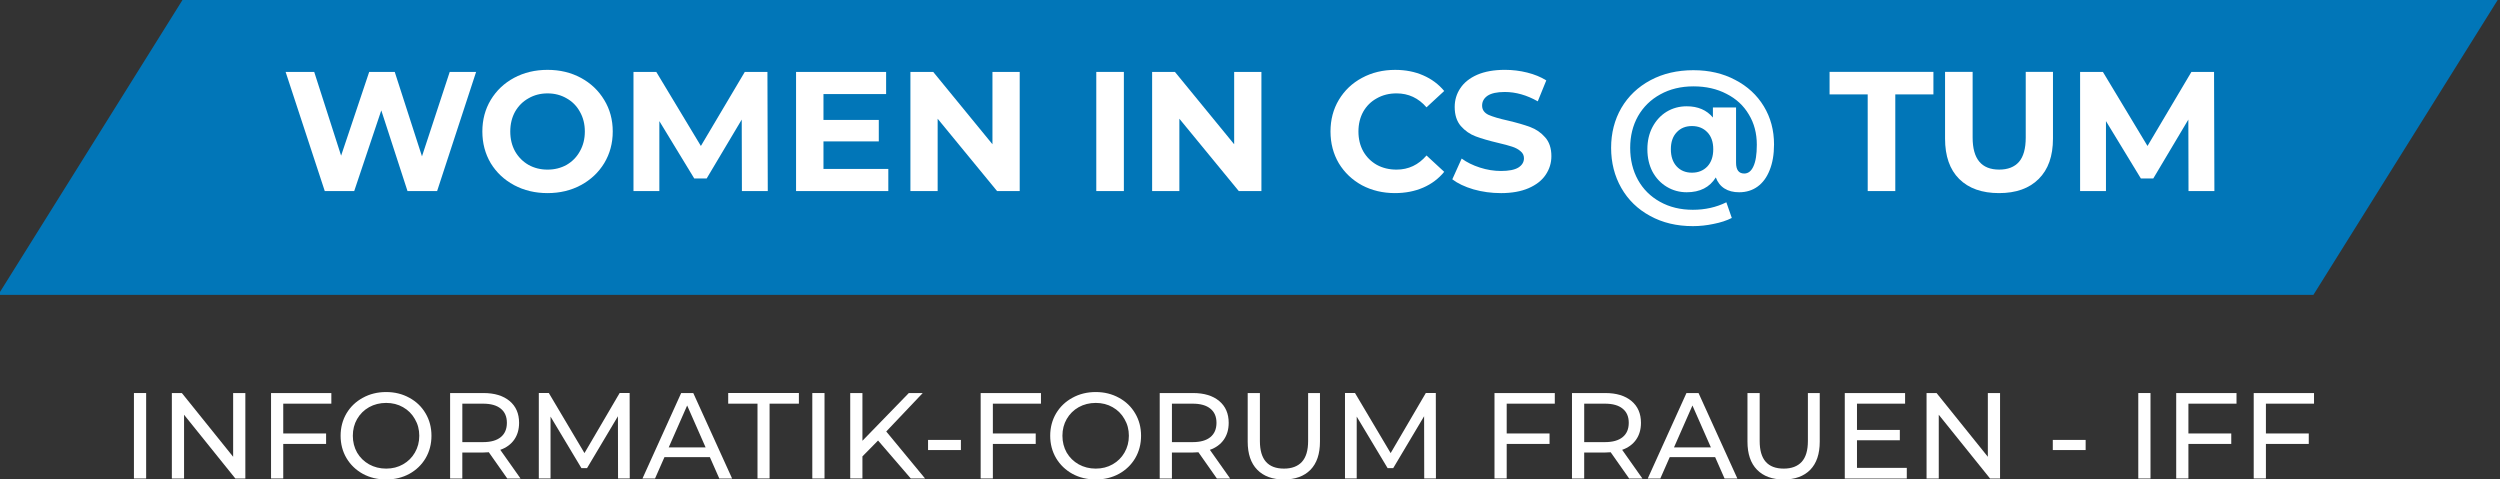 <?xml version="1.0" encoding="UTF-8" standalone="no"?>
<!-- Created with Inkscape (http://www.inkscape.org/) -->

<svg
   xmlns:dc="http://purl.org/dc/elements/1.1/"
   xmlns:cc="http://creativecommons.org/ns#"
   xmlns:rdf="http://www.w3.org/1999/02/22-rdf-syntax-ns#"
   xmlns:svg="http://www.w3.org/2000/svg"
   xmlns="http://www.w3.org/2000/svg"
   xmlns:sodipodi="http://sodipodi.sourceforge.net/DTD/sodipodi-0.dtd"
   xmlns:inkscape="http://www.inkscape.org/namespaces/inkscape"
   width="153.375mm"
   height="29.415mm"
   viewBox="0 0 153.375 29.415"
   version="1.1"
   id="svg8"
   inkscape:version="0.92.3 (unknown)"
   sodipodi:docname="iff.svg">
  <rect x="0" y="0" width="153.375" height="29.415" fill="#333333" stroke="none"/>
  <defs
     id="defs2" />
  <sodipodi:namedview
     id="base"
     pagecolor="#ffffff"
     bordercolor="#666666"
     borderopacity="1.0"
     inkscape:pageopacity="0.0"
     inkscape:pageshadow="2"
     inkscape:zoom="0.61179355"
     inkscape:cx="-285.29887"
     inkscape:cy="213.53301"
     inkscape:document-units="mm"
     inkscape:current-layer="layer1"
     showgrid="false"
     inkscape:window-width="1920"
     inkscape:window-height="1023"
     inkscape:window-x="0"
     inkscape:window-y="27"
     inkscape:window-maximized="1"
     fit-margin-top="0"
     fit-margin-left="0"
     fit-margin-right="0"
     fit-margin-bottom="0" />
  <g
     inkscape:label="Layer 1"
     inkscape:groupmode="layer"
     id="layer1"
     transform="translate(-63.065,-197.586)">
    <g
       id="g1434">
      <path
         transform="matrix(1,0,-0.53,0.848,0,0)"
         style="opacity:1;vector-effect:none;fill:#0176b8;fill-opacity:1;stroke:none;stroke-width:1.164;stroke-linecap:round;stroke-linejoin:round;stroke-miterlimit:4;stroke-dasharray:none;stroke-dashoffset:0;stroke-opacity:1"
         d="m 197.751,232.928 h 142.039 v 21.407 H 197.751 Z"
         id="rect826" />
      <g
         aria-label="WOMEN IN CS @ TUM"
         style="font-style:normal;font-variant:normal;font-weight:bold;font-stretch:normal;font-size:10.443px;line-height:1.25;font-family:Montserrat;-inkscape-font-specification:'Montserrat Bold';text-align:start;letter-spacing:0px;word-spacing:0px;text-anchor:start;fill:#000000;fill-opacity:1;stroke:none;stroke-width:0.653"
         id="text830">
        <path
           d="m 92.274,201.998 -2.392,7.31 h -1.817 l -1.608,-4.95 -1.661,4.95 h -1.807 l -2.402,-7.31 h 1.755 l 1.65,5.138 1.723,-5.138 h 1.567 l 1.671,5.18 1.702,-5.18 z"
           style="font-style:normal;font-variant:normal;font-weight:bold;font-stretch:normal;font-family:Montserrat;-inkscape-font-specification:'Montserrat Bold';fill:#ffffff;stroke-width:0.653"
           id="path2979" />
        <path
           d="m 96.657,209.433 q -1.138,0 -2.057,-0.491 -0.909,-0.491 -1.431,-1.347 -0.512,-0.867 -0.512,-1.942 0,-1.076 0.512,-1.932 0.522,-0.867 1.431,-1.358 0.919,-0.491 2.057,-0.491 1.138,0 2.047,0.491 0.909,0.491 1.431,1.358 0.522,0.856 0.522,1.932 0,1.076 -0.522,1.942 -0.522,0.856 -1.431,1.347 -0.909,0.491 -2.047,0.491 z m 0,-1.441 q 0.647,0 1.17,-0.292 0.522,-0.303 0.815,-0.835 0.303,-0.533 0.303,-1.211 0,-0.679 -0.303,-1.211 -0.292,-0.533 -0.815,-0.825 -0.522,-0.303 -1.17,-0.303 -0.647,0 -1.17,0.303 -0.522,0.292 -0.825,0.825 -0.292,0.533 -0.292,1.211 0,0.679 0.292,1.211 0.303,0.533 0.825,0.835 0.522,0.292 1.17,0.292 z"
           style="font-style:normal;font-variant:normal;font-weight:bold;font-stretch:normal;font-family:Montserrat;-inkscape-font-specification:'Montserrat Bold';fill:#ffffff;stroke-width:0.653"
           id="path2981" />
        <path
           d="m 108.581,209.308 -0.011,-4.386 -2.151,3.613 h -0.762 l -2.141,-3.519 v 4.292 h -1.587 v -7.31 h 1.399 l 2.736,4.543 2.694,-4.543 h 1.389 l 0.021,7.31 z"
           style="font-style:normal;font-variant:normal;font-weight:bold;font-stretch:normal;font-family:Montserrat;-inkscape-font-specification:'Montserrat Bold';fill:#ffffff;stroke-width:0.653"
           id="path2983" />
        <path
           d="m 117.563,207.951 v 1.358 h -5.66 v -7.31 h 5.525 v 1.358 h -3.843 v 1.587 h 3.394 v 1.316 h -3.394 v 1.692 z"
           style="font-style:normal;font-variant:normal;font-weight:bold;font-stretch:normal;font-family:Montserrat;-inkscape-font-specification:'Montserrat Bold';fill:#ffffff;stroke-width:0.653"
           id="path2985" />
        <path
           d="m 125.624,201.998 v 7.31 h -1.389 l -3.645,-4.438 v 4.438 h -1.671 v -7.31 h 1.399 l 3.634,4.438 v -4.438 z"
           style="font-style:normal;font-variant:normal;font-weight:bold;font-stretch:normal;font-family:Montserrat;-inkscape-font-specification:'Montserrat Bold';fill:#ffffff;stroke-width:0.653"
           id="path2987" />
        <path
           d="m 130.322,201.998 h 1.692 v 7.31 h -1.692 z"
           style="font-style:normal;font-variant:normal;font-weight:bold;font-stretch:normal;font-family:Montserrat;-inkscape-font-specification:'Montserrat Bold';fill:#ffffff;stroke-width:0.653"
           id="path2989" />
        <path
           d="m 140.453,201.998 v 7.31 h -1.389 l -3.645,-4.438 v 4.438 h -1.671 v -7.31 h 1.399 l 3.634,4.438 v -4.438 z"
           style="font-style:normal;font-variant:normal;font-weight:bold;font-stretch:normal;font-family:Montserrat;-inkscape-font-specification:'Montserrat Bold';fill:#ffffff;stroke-width:0.653"
           id="path2991" />
        <path
           d="m 148.649,209.433 q -1.117,0 -2.026,-0.48 -0.898,-0.491 -1.42,-1.347 -0.512,-0.867 -0.512,-1.953 0,-1.086 0.512,-1.942 0.522,-0.867 1.42,-1.347 0.909,-0.491 2.036,-0.491 0.95,0 1.713,0.334 0.773,0.334 1.295,0.961 l -1.086,1.003 q -0.741,-0.856 -1.838,-0.856 -0.679,0 -1.211,0.303 -0.533,0.292 -0.835,0.825 -0.292,0.533 -0.292,1.211 0,0.679 0.292,1.211 0.303,0.533 0.835,0.835 0.533,0.292 1.211,0.292 1.097,0 1.838,-0.867 l 1.086,1.003 q -0.522,0.637 -1.295,0.971 -0.773,0.334 -1.723,0.334 z"
           style="font-style:normal;font-variant:normal;font-weight:bold;font-stretch:normal;font-family:Montserrat;-inkscape-font-specification:'Montserrat Bold';fill:#ffffff;stroke-width:0.653"
           id="path2993" />
        <path
           d="m 155.14,209.433 q -0.867,0 -1.681,-0.23 -0.804,-0.24 -1.295,-0.616 l 0.574,-1.274 q 0.47,0.345 1.117,0.553 0.647,0.209 1.295,0.209 0.721,0 1.065,-0.209 0.345,-0.219 0.345,-0.574 0,-0.261 -0.209,-0.428 -0.198,-0.178 -0.522,-0.282 -0.313,-0.104 -0.856,-0.23 -0.835,-0.198 -1.368,-0.397 -0.533,-0.198 -0.919,-0.637 -0.376,-0.439 -0.376,-1.17 0,-0.637 0.345,-1.149 0.345,-0.522 1.034,-0.825 0.7,-0.303 1.702,-0.303 0.7,0 1.368,0.167 0.668,0.167 1.17,0.48 l -0.522,1.285 q -1.013,-0.574 -2.026,-0.574 -0.71,0 -1.055,0.23 -0.334,0.23 -0.334,0.606 0,0.376 0.386,0.564 0.397,0.178 1.201,0.355 0.835,0.198 1.368,0.397 0.533,0.198 0.909,0.627 0.386,0.428 0.386,1.159 0,0.627 -0.355,1.149 -0.345,0.512 -1.044,0.815 -0.7,0.303 -1.702,0.303 z"
           style="font-style:normal;font-variant:normal;font-weight:bold;font-stretch:normal;font-family:Montserrat;-inkscape-font-specification:'Montserrat Bold';fill:#ffffff;stroke-width:0.653"
           id="path2995" />
        <path
           d="m 166.961,201.893 q 1.441,0 2.559,0.595 1.128,0.585 1.755,1.619 0.627,1.034 0.627,2.339 0,0.919 -0.272,1.587 -0.261,0.658 -0.741,1.003 -0.48,0.345 -1.128,0.345 -0.533,0 -0.898,-0.23 -0.366,-0.23 -0.533,-0.679 -0.564,0.909 -1.786,0.909 -0.668,0 -1.222,-0.334 -0.554,-0.334 -0.877,-0.929 -0.313,-0.606 -0.313,-1.379 0,-0.762 0.313,-1.358 0.324,-0.606 0.867,-0.94 0.554,-0.334 1.232,-0.334 1.034,0 1.608,0.689 v -0.616 h 1.42 v 3.384 q 0,0.668 0.501,0.668 0.366,0 0.564,-0.439 0.209,-0.439 0.209,-1.326 0,-1.055 -0.491,-1.859 -0.48,-0.815 -1.368,-1.264 -0.877,-0.46 -2.026,-0.46 -1.149,0 -2.036,0.491 -0.877,0.48 -1.368,1.337 -0.48,0.856 -0.48,1.942 0,1.107 0.48,1.974 0.48,0.856 1.347,1.337 0.877,0.491 2.016,0.491 1.128,0 2.057,-0.46 l 0.334,0.961 q -0.47,0.24 -1.117,0.366 -0.637,0.136 -1.274,0.136 -1.483,0 -2.621,-0.627 -1.138,-0.616 -1.765,-1.713 -0.627,-1.097 -0.627,-2.465 0,-1.358 0.627,-2.444 0.637,-1.086 1.786,-1.702 1.149,-0.616 2.642,-0.616 z m -0.094,6.287 q 0.574,0 0.94,-0.376 0.366,-0.386 0.366,-1.065 0,-0.668 -0.366,-1.044 -0.366,-0.376 -0.94,-0.376 -0.585,0 -0.94,0.386 -0.355,0.376 -0.355,1.034 0,0.668 0.355,1.055 0.355,0.386 0.94,0.386 z"
           style="font-style:normal;font-variant:normal;font-weight:bold;font-stretch:normal;font-family:Montserrat;-inkscape-font-specification:'Montserrat Bold';fill:#ffffff;stroke-width:0.653"
           id="path2997" />
        <path
           d="m 177.648,203.376 h -2.339 v -1.379 h 6.371 v 1.379 h -2.339 v 5.932 h -1.692 z"
           style="font-style:normal;font-variant:normal;font-weight:bold;font-stretch:normal;font-family:Montserrat;-inkscape-font-specification:'Montserrat Bold';fill:#ffffff;stroke-width:0.653"
           id="path2999" />
        <path
           d="m 185.705,209.433 q -1.567,0 -2.444,-0.867 -0.867,-0.867 -0.867,-2.475 v -4.094 h 1.692 v 4.031 q 0,1.963 1.629,1.963 0.794,0 1.211,-0.47 0.418,-0.48 0.418,-1.493 v -4.031 h 1.671 v 4.094 q 0,1.608 -0.877,2.475 -0.867,0.867 -2.433,0.867 z"
           style="font-style:normal;font-variant:normal;font-weight:bold;font-stretch:normal;font-family:Montserrat;-inkscape-font-specification:'Montserrat Bold';fill:#ffffff;stroke-width:0.653"
           id="path3001" />
        <path
           d="m 197.33,209.308 -0.01,-4.386 -2.151,3.613 h -0.762 l -2.141,-3.519 v 4.292 h -1.587 v -7.31 h 1.399 l 2.736,4.543 2.694,-4.543 h 1.389 l 0.021,7.31 z"
           style="font-style:normal;font-variant:normal;font-weight:bold;font-stretch:normal;font-family:Montserrat;-inkscape-font-specification:'Montserrat Bold';fill:#ffffff;stroke-width:0.653"
           id="path3003" />
      </g>
      <g
         aria-label="INFORMATIK-FORUM FRAUEN - IFF"
         style="font-style:normal;font-variant:normal;font-weight:bold;font-stretch:normal;font-size:7.49px;line-height:1.25;font-family:Montserrat;-inkscape-font-specification:'Montserrat Bold';text-align:start;letter-spacing:0px;word-spacing:0px;text-anchor:start;fill:#ffffff;fill-opacity:1;stroke:none;stroke-width:0.468"
         id="text834">
        <path
           d="m 71.282,221.699 h 0.749 v 5.243 h -0.749 z"
           style="font-style:normal;font-variant:normal;font-weight:500;font-stretch:normal;font-family:Montserrat;-inkscape-font-specification:'Montserrat Medium';fill:#ffffff;fill-opacity:1;stroke-width:0.468"
           id="path3006" />
        <path
           d="m 78.117,221.699 v 5.243 h -0.614 l -3.146,-3.91 v 3.91 H 73.608 v -5.243 h 0.614 l 3.146,3.91 v -3.91 z"
           style="font-style:normal;font-variant:normal;font-weight:500;font-stretch:normal;font-family:Montserrat;-inkscape-font-specification:'Montserrat Medium';fill:#ffffff;fill-opacity:1;stroke-width:0.468"
           id="path3008" />
        <path
           d="m 80.442,222.35 v 1.828 h 2.629 v 0.644 h -2.629 v 2.12 h -0.749 v -5.243 h 3.7 v 0.652 z"
           style="font-style:normal;font-variant:normal;font-weight:500;font-stretch:normal;font-family:Montserrat;-inkscape-font-specification:'Montserrat Medium';fill:#ffffff;fill-opacity:1;stroke-width:0.468"
           id="path3010" />
        <path
           d="m 86.756,227.002 q -0.794,0 -1.431,-0.345 -0.637,-0.352 -1.004,-0.966 -0.36,-0.614 -0.36,-1.371 0,-0.756 0.36,-1.371 0.367,-0.614 1.004,-0.959 0.637,-0.352 1.431,-0.352 0.786,0 1.423,0.352 0.637,0.345 0.996,0.959 0.36,0.607 0.36,1.371 0,0.764 -0.36,1.378 -0.36,0.607 -0.996,0.959 -0.637,0.345 -1.423,0.345 z m 0,-0.667 q 0.577,0 1.034,-0.262 0.464,-0.262 0.727,-0.719 0.27,-0.464 0.27,-1.034 0,-0.569 -0.27,-1.026 -0.262,-0.464 -0.727,-0.727 -0.457,-0.262 -1.034,-0.262 -0.577,0 -1.049,0.262 -0.464,0.262 -0.734,0.727 -0.262,0.457 -0.262,1.026 0,0.569 0.262,1.034 0.27,0.457 0.734,0.719 0.472,0.262 1.049,0.262 z"
           style="font-style:normal;font-variant:normal;font-weight:500;font-stretch:normal;font-family:Montserrat;-inkscape-font-specification:'Montserrat Medium';fill:#ffffff;fill-opacity:1;stroke-width:0.468"
           id="path3012" />
        <path
           d="m 94.185,226.942 -1.131,-1.61 q -0.21,0.015 -0.33,0.015 h -1.296 v 1.595 h -0.749 v -5.243 h 2.045 q 1.019,0 1.603,0.487 0.584,0.487 0.584,1.341 0,0.607 -0.3,1.034 -0.3,0.427 -0.854,0.622 l 1.243,1.76 z m -1.483,-2.232 q 0.712,0 1.086,-0.307 0.374,-0.307 0.374,-0.876 0,-0.569 -0.374,-0.869 -0.374,-0.307 -1.086,-0.307 h -1.273 v 2.359 z"
           style="font-style:normal;font-variant:normal;font-weight:500;font-stretch:normal;font-family:Montserrat;-inkscape-font-specification:'Montserrat Medium';fill:#ffffff;fill-opacity:1;stroke-width:0.468"
           id="path3014" />
        <path
           d="m 100.982,226.942 -0.007,-3.82 -1.895,3.183 h -0.345 l -1.895,-3.161 v 3.797 h -0.719 v -5.243 h 0.614 l 2.187,3.685 2.157,-3.685 h 0.614 l 0.007,5.243 z"
           style="font-style:normal;font-variant:normal;font-weight:500;font-stretch:normal;font-family:Montserrat;-inkscape-font-specification:'Montserrat Medium';fill:#ffffff;fill-opacity:1;stroke-width:0.468"
           id="path3016" />
        <path
           d="m 106.615,225.631 h -2.786 l -0.577,1.311 h -0.771 l 2.374,-5.243 h 0.742 l 2.382,5.243 h -0.786 z m -0.262,-0.599 -1.131,-2.569 -1.131,2.569 z"
           style="font-style:normal;font-variant:normal;font-weight:500;font-stretch:normal;font-family:Montserrat;-inkscape-font-specification:'Montserrat Medium';fill:#ffffff;fill-opacity:1;stroke-width:0.468"
           id="path3018" />
        <path
           d="m 109.538,222.35 h -1.798 v -0.652 h 4.337 v 0.652 h -1.798 v 4.591 h -0.741 z"
           style="font-style:normal;font-variant:normal;font-weight:500;font-stretch:normal;font-family:Montserrat;-inkscape-font-specification:'Montserrat Medium';fill:#ffffff;fill-opacity:1;stroke-width:0.468"
           id="path3020" />
        <path
           d="m 112.9,221.699 h 0.749 v 5.243 h -0.749 z"
           style="font-style:normal;font-variant:normal;font-weight:500;font-stretch:normal;font-family:Montserrat;-inkscape-font-specification:'Montserrat Medium';fill:#ffffff;fill-opacity:1;stroke-width:0.468"
           id="path3022" />
        <path
           d="m 116.934,224.612 -0.959,0.974 v 1.356 h -0.749 v -5.243 h 0.749 v 2.929 l 2.846,-2.929 h 0.854 l -2.239,2.359 2.382,2.884 h -0.876 z"
           style="font-style:normal;font-variant:normal;font-weight:500;font-stretch:normal;font-family:Montserrat;-inkscape-font-specification:'Montserrat Medium';fill:#ffffff;fill-opacity:1;stroke-width:0.468"
           id="path3024" />
        <path
           d="m 120.001,224.575 h 2.015 v 0.622 h -2.015 z"
           style="font-style:normal;font-variant:normal;font-weight:500;font-stretch:normal;font-family:Montserrat;-inkscape-font-specification:'Montserrat Medium';fill:#ffffff;fill-opacity:1;stroke-width:0.468"
           id="path3026" />
        <path
           d="m 123.977,222.35 v 1.828 h 2.629 v 0.644 h -2.629 v 2.12 h -0.749 v -5.243 h 3.7 v 0.652 z"
           style="font-style:normal;font-variant:normal;font-weight:500;font-stretch:normal;font-family:Montserrat;-inkscape-font-specification:'Montserrat Medium';fill:#ffffff;fill-opacity:1;stroke-width:0.468"
           id="path3028" />
        <path
           d="m 130.29,227.002 q -0.794,0 -1.431,-0.345 -0.637,-0.352 -1.004,-0.966 -0.36,-0.614 -0.36,-1.371 0,-0.756 0.36,-1.371 0.367,-0.614 1.004,-0.959 0.637,-0.352 1.431,-0.352 0.786,0 1.423,0.352 0.637,0.345 0.996,0.959 0.36,0.607 0.36,1.371 0,0.764 -0.36,1.378 -0.36,0.607 -0.996,0.959 -0.637,0.345 -1.423,0.345 z m 0,-0.667 q 0.577,0 1.034,-0.262 0.464,-0.262 0.727,-0.719 0.27,-0.464 0.27,-1.034 0,-0.569 -0.27,-1.026 -0.262,-0.464 -0.727,-0.727 -0.457,-0.262 -1.034,-0.262 -0.577,0 -1.049,0.262 -0.464,0.262 -0.734,0.727 -0.262,0.457 -0.262,1.026 0,0.569 0.262,1.034 0.27,0.457 0.734,0.719 0.472,0.262 1.049,0.262 z"
           style="font-style:normal;font-variant:normal;font-weight:500;font-stretch:normal;font-family:Montserrat;-inkscape-font-specification:'Montserrat Medium';fill:#ffffff;fill-opacity:1;stroke-width:0.468"
           id="path3030" />
        <path
           d="m 137.719,226.942 -1.131,-1.61 q -0.21,0.015 -0.33,0.015 h -1.296 v 1.595 h -0.749 v -5.243 h 2.045 q 1.019,0 1.603,0.487 0.584,0.487 0.584,1.341 0,0.607 -0.3,1.034 -0.3,0.427 -0.854,0.622 l 1.243,1.76 z m -1.483,-2.232 q 0.712,0 1.086,-0.307 0.374,-0.307 0.374,-0.876 0,-0.569 -0.374,-0.869 -0.374,-0.307 -1.086,-0.307 h -1.273 v 2.359 z"
           style="font-style:normal;font-variant:normal;font-weight:500;font-stretch:normal;font-family:Montserrat;-inkscape-font-specification:'Montserrat Medium';fill:#ffffff;fill-opacity:1;stroke-width:0.468"
           id="path3032" />
        <path
           d="m 141.828,227.002 q -1.049,0 -1.633,-0.599 -0.584,-0.599 -0.584,-1.723 v -2.981 h 0.749 v 2.951 q 0,1.685 1.475,1.685 0.719,0 1.101,-0.412 0.382,-0.419 0.382,-1.273 v -2.951 h 0.727 v 2.981 q 0,1.131 -0.584,1.73 -0.584,0.592 -1.633,0.592 z"
           style="font-style:normal;font-variant:normal;font-weight:500;font-stretch:normal;font-family:Montserrat;-inkscape-font-specification:'Montserrat Medium';fill:#ffffff;fill-opacity:1;stroke-width:0.468"
           id="path3034" />
        <path
           d="m 150.441,226.942 -0.007,-3.82 -1.895,3.183 h -0.345 l -1.895,-3.161 v 3.797 h -0.719 v -5.243 h 0.614 l 2.187,3.685 2.157,-3.685 h 0.614 l 0.007,5.243 z"
           style="font-style:normal;font-variant:normal;font-weight:500;font-stretch:normal;font-family:Montserrat;-inkscape-font-specification:'Montserrat Medium';fill:#ffffff;fill-opacity:1;stroke-width:0.468"
           id="path3036" />
        <path
           d="m 155.501,222.35 v 1.828 h 2.629 v 0.644 h -2.629 v 2.12 h -0.749 v -5.243 h 3.7 v 0.652 z"
           style="font-style:normal;font-variant:normal;font-weight:500;font-stretch:normal;font-family:Montserrat;-inkscape-font-specification:'Montserrat Medium';fill:#ffffff;fill-opacity:1;stroke-width:0.468"
           id="path3038" />
        <path
           d="m 163.012,226.942 -1.131,-1.61 q -0.21,0.015 -0.33,0.015 h -1.296 v 1.595 h -0.749 v -5.243 h 2.045 q 1.019,0 1.603,0.487 0.584,0.487 0.584,1.341 0,0.607 -0.3,1.034 -0.3,0.427 -0.854,0.622 l 1.243,1.76 z m -1.483,-2.232 q 0.712,0 1.086,-0.307 0.374,-0.307 0.374,-0.876 0,-0.569 -0.374,-0.869 -0.374,-0.307 -1.086,-0.307 h -1.273 v 2.359 z"
           style="font-style:normal;font-variant:normal;font-weight:500;font-stretch:normal;font-family:Montserrat;-inkscape-font-specification:'Montserrat Medium';fill:#ffffff;fill-opacity:1;stroke-width:0.468"
           id="path3040" />
        <path
           d="m 168.289,225.631 h -2.786 l -0.577,1.311 h -0.771 l 2.374,-5.243 h 0.741 l 2.382,5.243 h -0.786 z m -0.262,-0.599 -1.131,-2.569 -1.131,2.569 z"
           style="font-style:normal;font-variant:normal;font-weight:500;font-stretch:normal;font-family:Montserrat;-inkscape-font-specification:'Montserrat Medium';fill:#ffffff;fill-opacity:1;stroke-width:0.468"
           id="path3042" />
        <path
           d="m 172.489,227.002 q -1.049,0 -1.633,-0.599 -0.584,-0.599 -0.584,-1.723 v -2.981 h 0.749 v 2.951 q 0,1.685 1.475,1.685 0.719,0 1.101,-0.412 0.382,-0.419 0.382,-1.273 v -2.951 h 0.727 v 2.981 q 0,1.131 -0.584,1.73 -0.584,0.592 -1.633,0.592 z"
           style="font-style:normal;font-variant:normal;font-weight:500;font-stretch:normal;font-family:Montserrat;-inkscape-font-specification:'Montserrat Medium';fill:#ffffff;fill-opacity:1;stroke-width:0.468"
           id="path3044" />
        <path
           d="m 180.047,226.29 v 0.652 h -3.805 v -5.243 h 3.7 v 0.652 h -2.951 v 1.61 h 2.629 v 0.637 h -2.629 v 1.693 z"
           style="font-style:normal;font-variant:normal;font-weight:500;font-stretch:normal;font-family:Montserrat;-inkscape-font-specification:'Montserrat Medium';fill:#ffffff;fill-opacity:1;stroke-width:0.468"
           id="path3046" />
        <path
           d="m 185.768,221.699 v 5.243 h -0.614 l -3.146,-3.91 v 3.91 h -0.749 v -5.243 h 0.614 l 3.146,3.91 v -3.91 z"
           style="font-style:normal;font-variant:normal;font-weight:500;font-stretch:normal;font-family:Montserrat;-inkscape-font-specification:'Montserrat Medium';fill:#ffffff;fill-opacity:1;stroke-width:0.468"
           id="path3048" />
        <path
           d="m 189.004,224.575 h 2.015 v 0.622 h -2.015 z"
           style="font-style:normal;font-variant:normal;font-weight:500;font-stretch:normal;font-family:Montserrat;-inkscape-font-specification:'Montserrat Medium';fill:#ffffff;fill-opacity:1;stroke-width:0.468"
           id="path3050" />
        <path
           d="m 194.249,221.699 h 0.749 v 5.243 h -0.749 z"
           style="font-style:normal;font-variant:normal;font-weight:500;font-stretch:normal;font-family:Montserrat;-inkscape-font-specification:'Montserrat Medium';fill:#ffffff;fill-opacity:1;stroke-width:0.468"
           id="path3052" />
        <path
           d="m 197.324,222.35 v 1.828 h 2.629 v 0.644 h -2.629 v 2.12 h -0.749 v -5.243 h 3.7 v 0.652 z"
           style="font-style:normal;font-variant:normal;font-weight:500;font-stretch:normal;font-family:Montserrat;-inkscape-font-specification:'Montserrat Medium';fill:#ffffff;fill-opacity:1;stroke-width:0.468"
           id="path3054" />
        <path
           d="m 202.079,222.35 v 1.828 h 2.629 v 0.644 h -2.629 v 2.12 h -0.749 v -5.243 h 3.7 v 0.652 z"
           style="font-style:normal;font-variant:normal;font-weight:500;font-stretch:normal;font-family:Montserrat;-inkscape-font-specification:'Montserrat Medium';fill:#ffffff;fill-opacity:1;stroke-width:0.468"
           id="path3056" />
      </g>
    </g>
  </g>
</svg>
